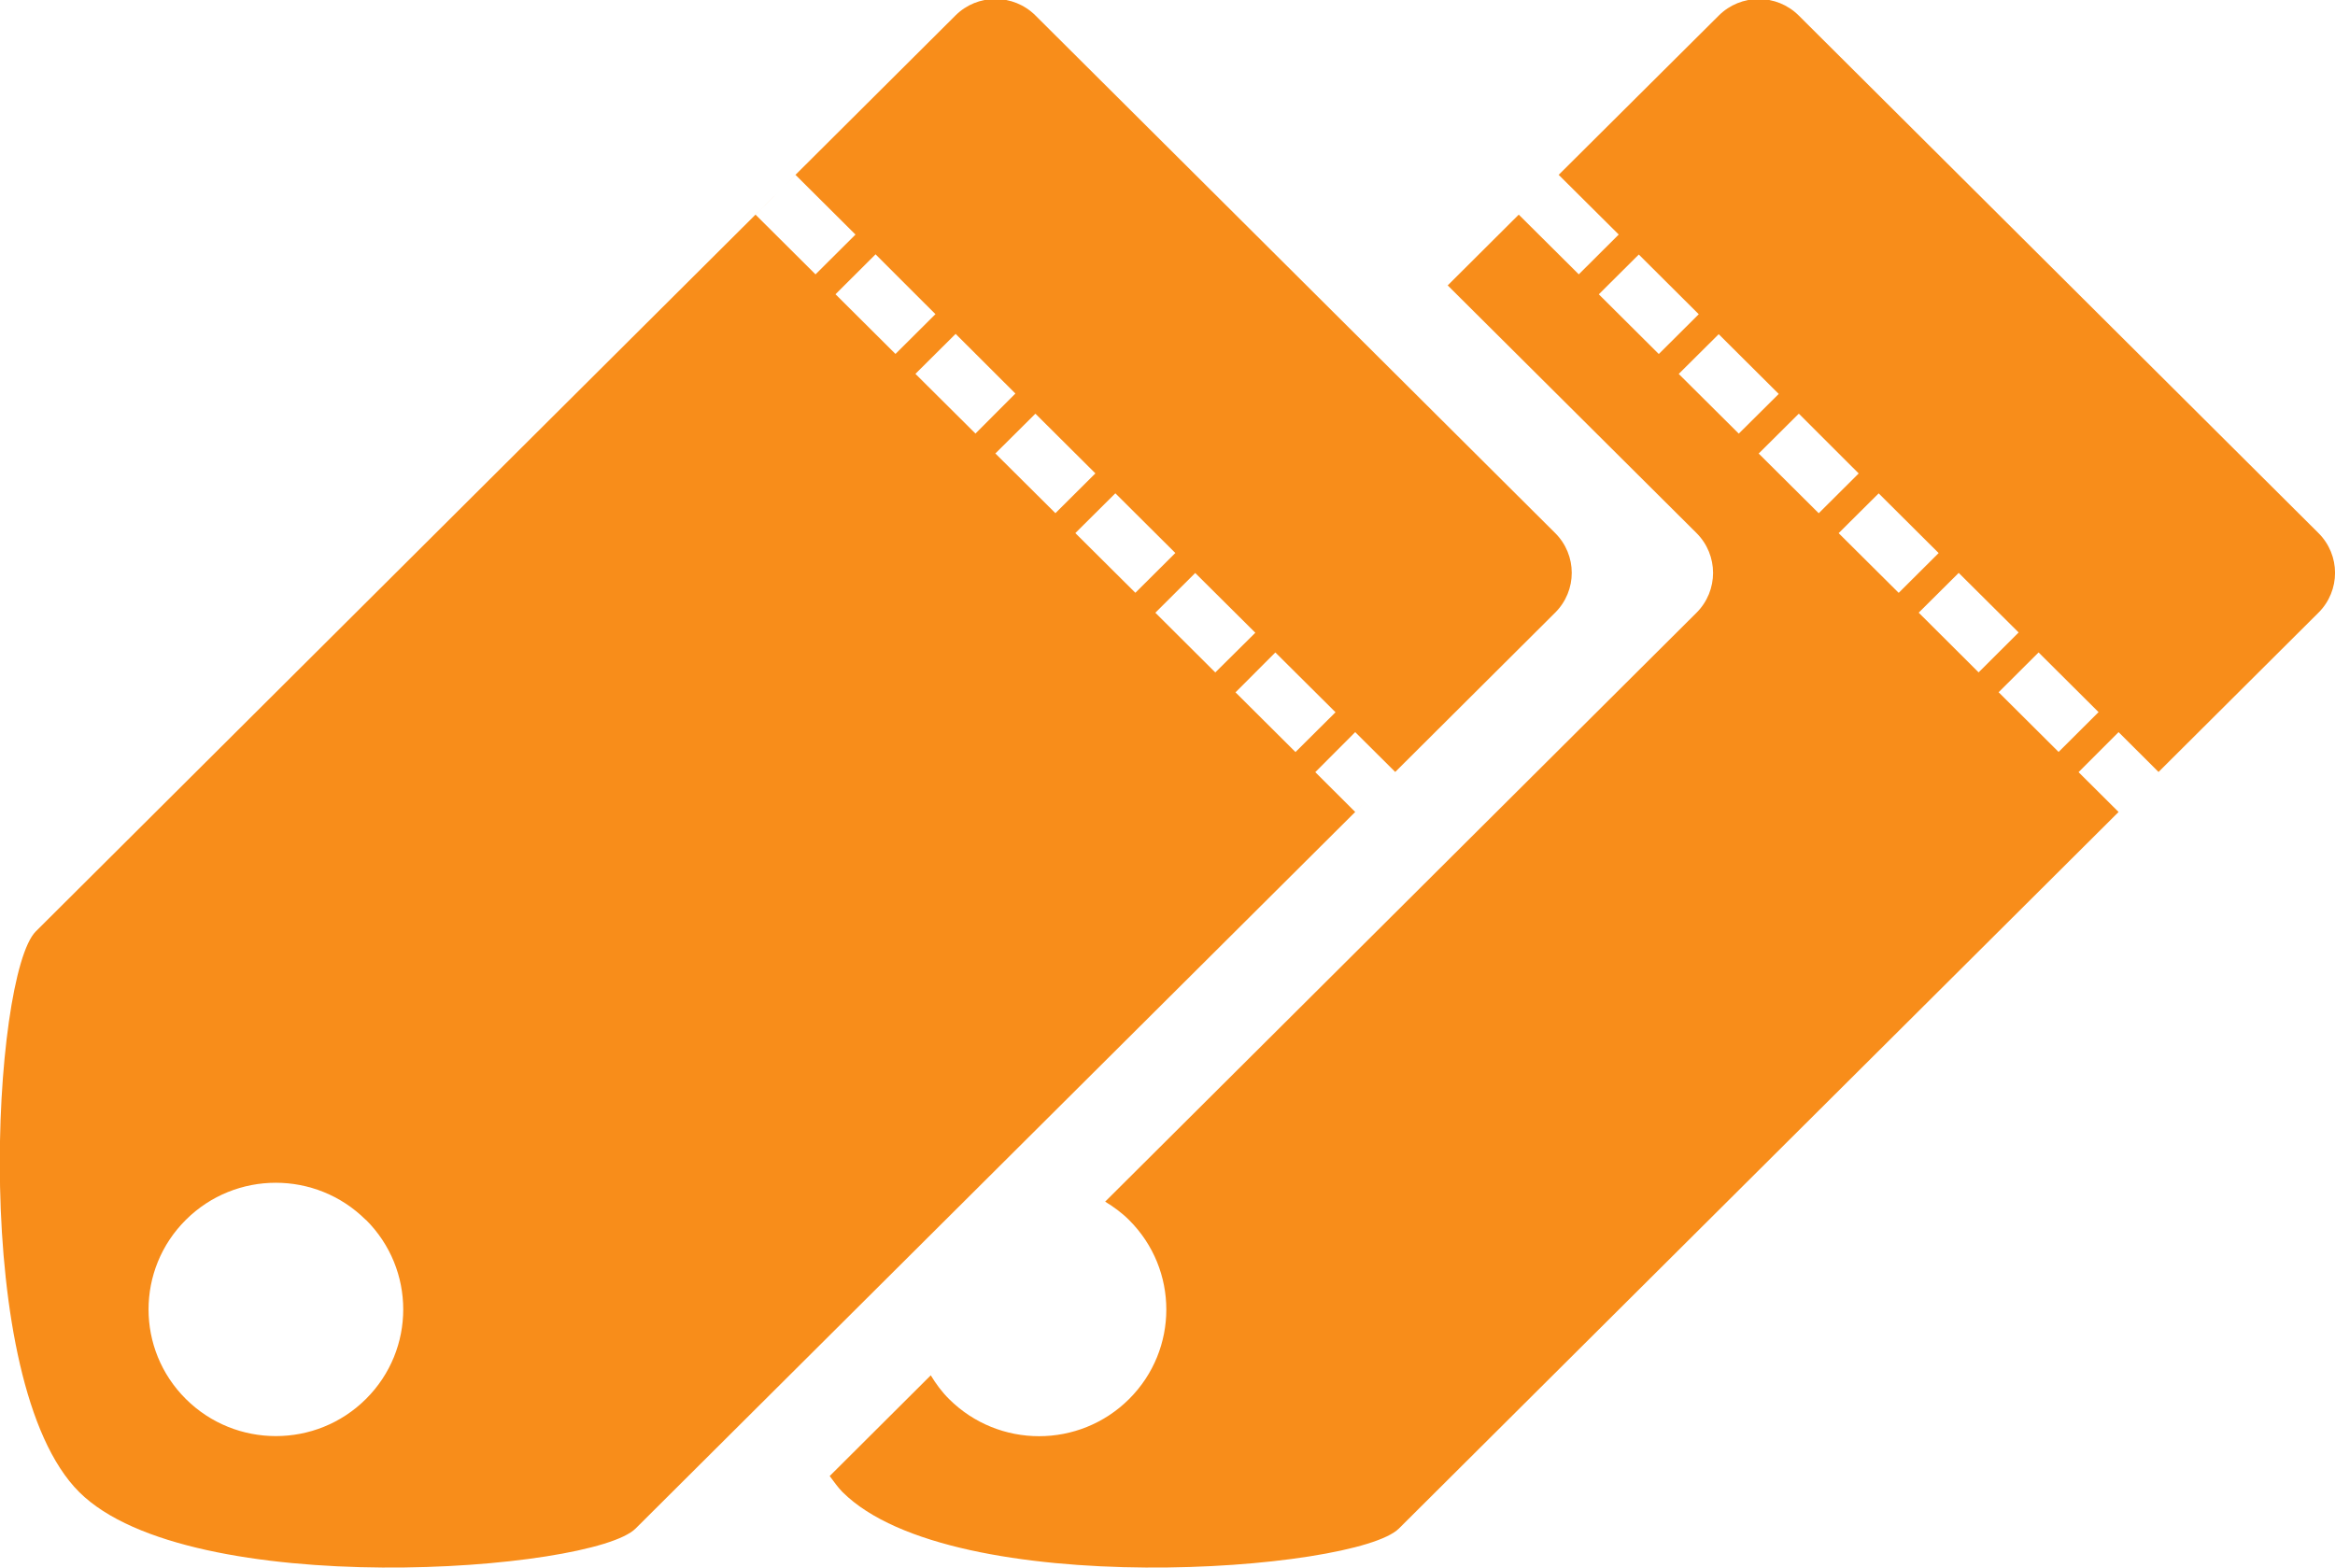 <svg xmlns="http://www.w3.org/2000/svg" preserveAspectRatio="xMidYMid" width="70" height="47" viewBox="0 0 70 47"><defs><style>.cls-2 { fill: #f88d1a; }</style></defs><path d="M69.504 18.37l-4.794 4.775-1.198-1.194-1.2 1.2 1.2 1.194c-7.835 7.8-20.677 20.59-21.575 21.484-1.298 1.293-13.384 2.19-16.68-1.094-.138-.14-.26-.314-.384-.48l3.03-3.02c.154.253.33.495.55.713 1.49 1.483 3.904 1.483 5.394 0 1.49-1.483 1.49-3.888 0-5.37-.22-.22-.463-.395-.716-.55L50.86 18.37c.66-.66.66-1.727 0-2.387L43.4 8.557l2.13-2.122 1.8 1.79 1.197-1.193-1.8-1.79 4.8-4.776c.662-.66 1.735-.66 2.397 0l15.58 15.516c.663.66.663 1.728 0 2.388zM49.13 7.63l-1.2 1.194 1.798 1.79 1.198-1.193-1.797-1.79zm2.396 2.388l-1.2 1.193 1.8 1.79 1.198-1.19-1.798-1.79zm2.397 2.387l-1.2 1.193 1.8 1.79 1.198-1.193-1.792-1.79zm2.397 2.387l-1.2 1.193 1.8 1.79 1.198-1.193-1.798-1.79zm2.397 2.387l-1.197 1.19 1.796 1.79 1.2-1.196-1.8-1.79zm2.397 2.382l-1.198 1.194 1.798 1.79 1.198-1.194-1.798-1.79zM46.62 18.37l-4.793 4.775-1.2-1.194-1.197 1.2 1.198 1.194.33-.33-21.904 21.814c-1.298 1.293-13.384 2.19-16.68-1.094-3.296-3.284-2.597-15.518-1.3-16.81L28.644.464c.66-.66 1.735-.66 2.397 0L46.62 15.98c.665.66.665 1.73 0 2.39zM10.965 36.574c-1.49-1.483-3.905-1.483-5.394 0-1.49 1.483-1.49 3.888 0 5.37 1.49 1.484 3.91 1.484 5.4 0 1.49-1.482 1.49-3.887 0-5.37zM23.848 5.24L22.65 6.436l1.798 1.79 1.198-1.193-1.798-1.79zm2.397 2.388l-1.198 1.194 1.798 1.79 1.198-1.193-1.798-1.797zm2.398 2.388l-1.2 1.193 1.8 1.79 1.197-1.2-1.793-1.79zm2.397 2.387l-1.2 1.193 1.8 1.79 1.198-1.193-1.798-1.79zm2.397 2.387l-1.2 1.193 1.8 1.79 1.198-1.193-1.798-1.79zm2.397 2.387l-1.198 1.194 1.797 1.79 1.2-1.19-1.8-1.79zm2.397 2.387l-1.192 1.194 1.798 1.79 1.2-1.193-1.8-1.79z" id="path-1" class="cls-2" fill-rule="evenodd"/></svg>